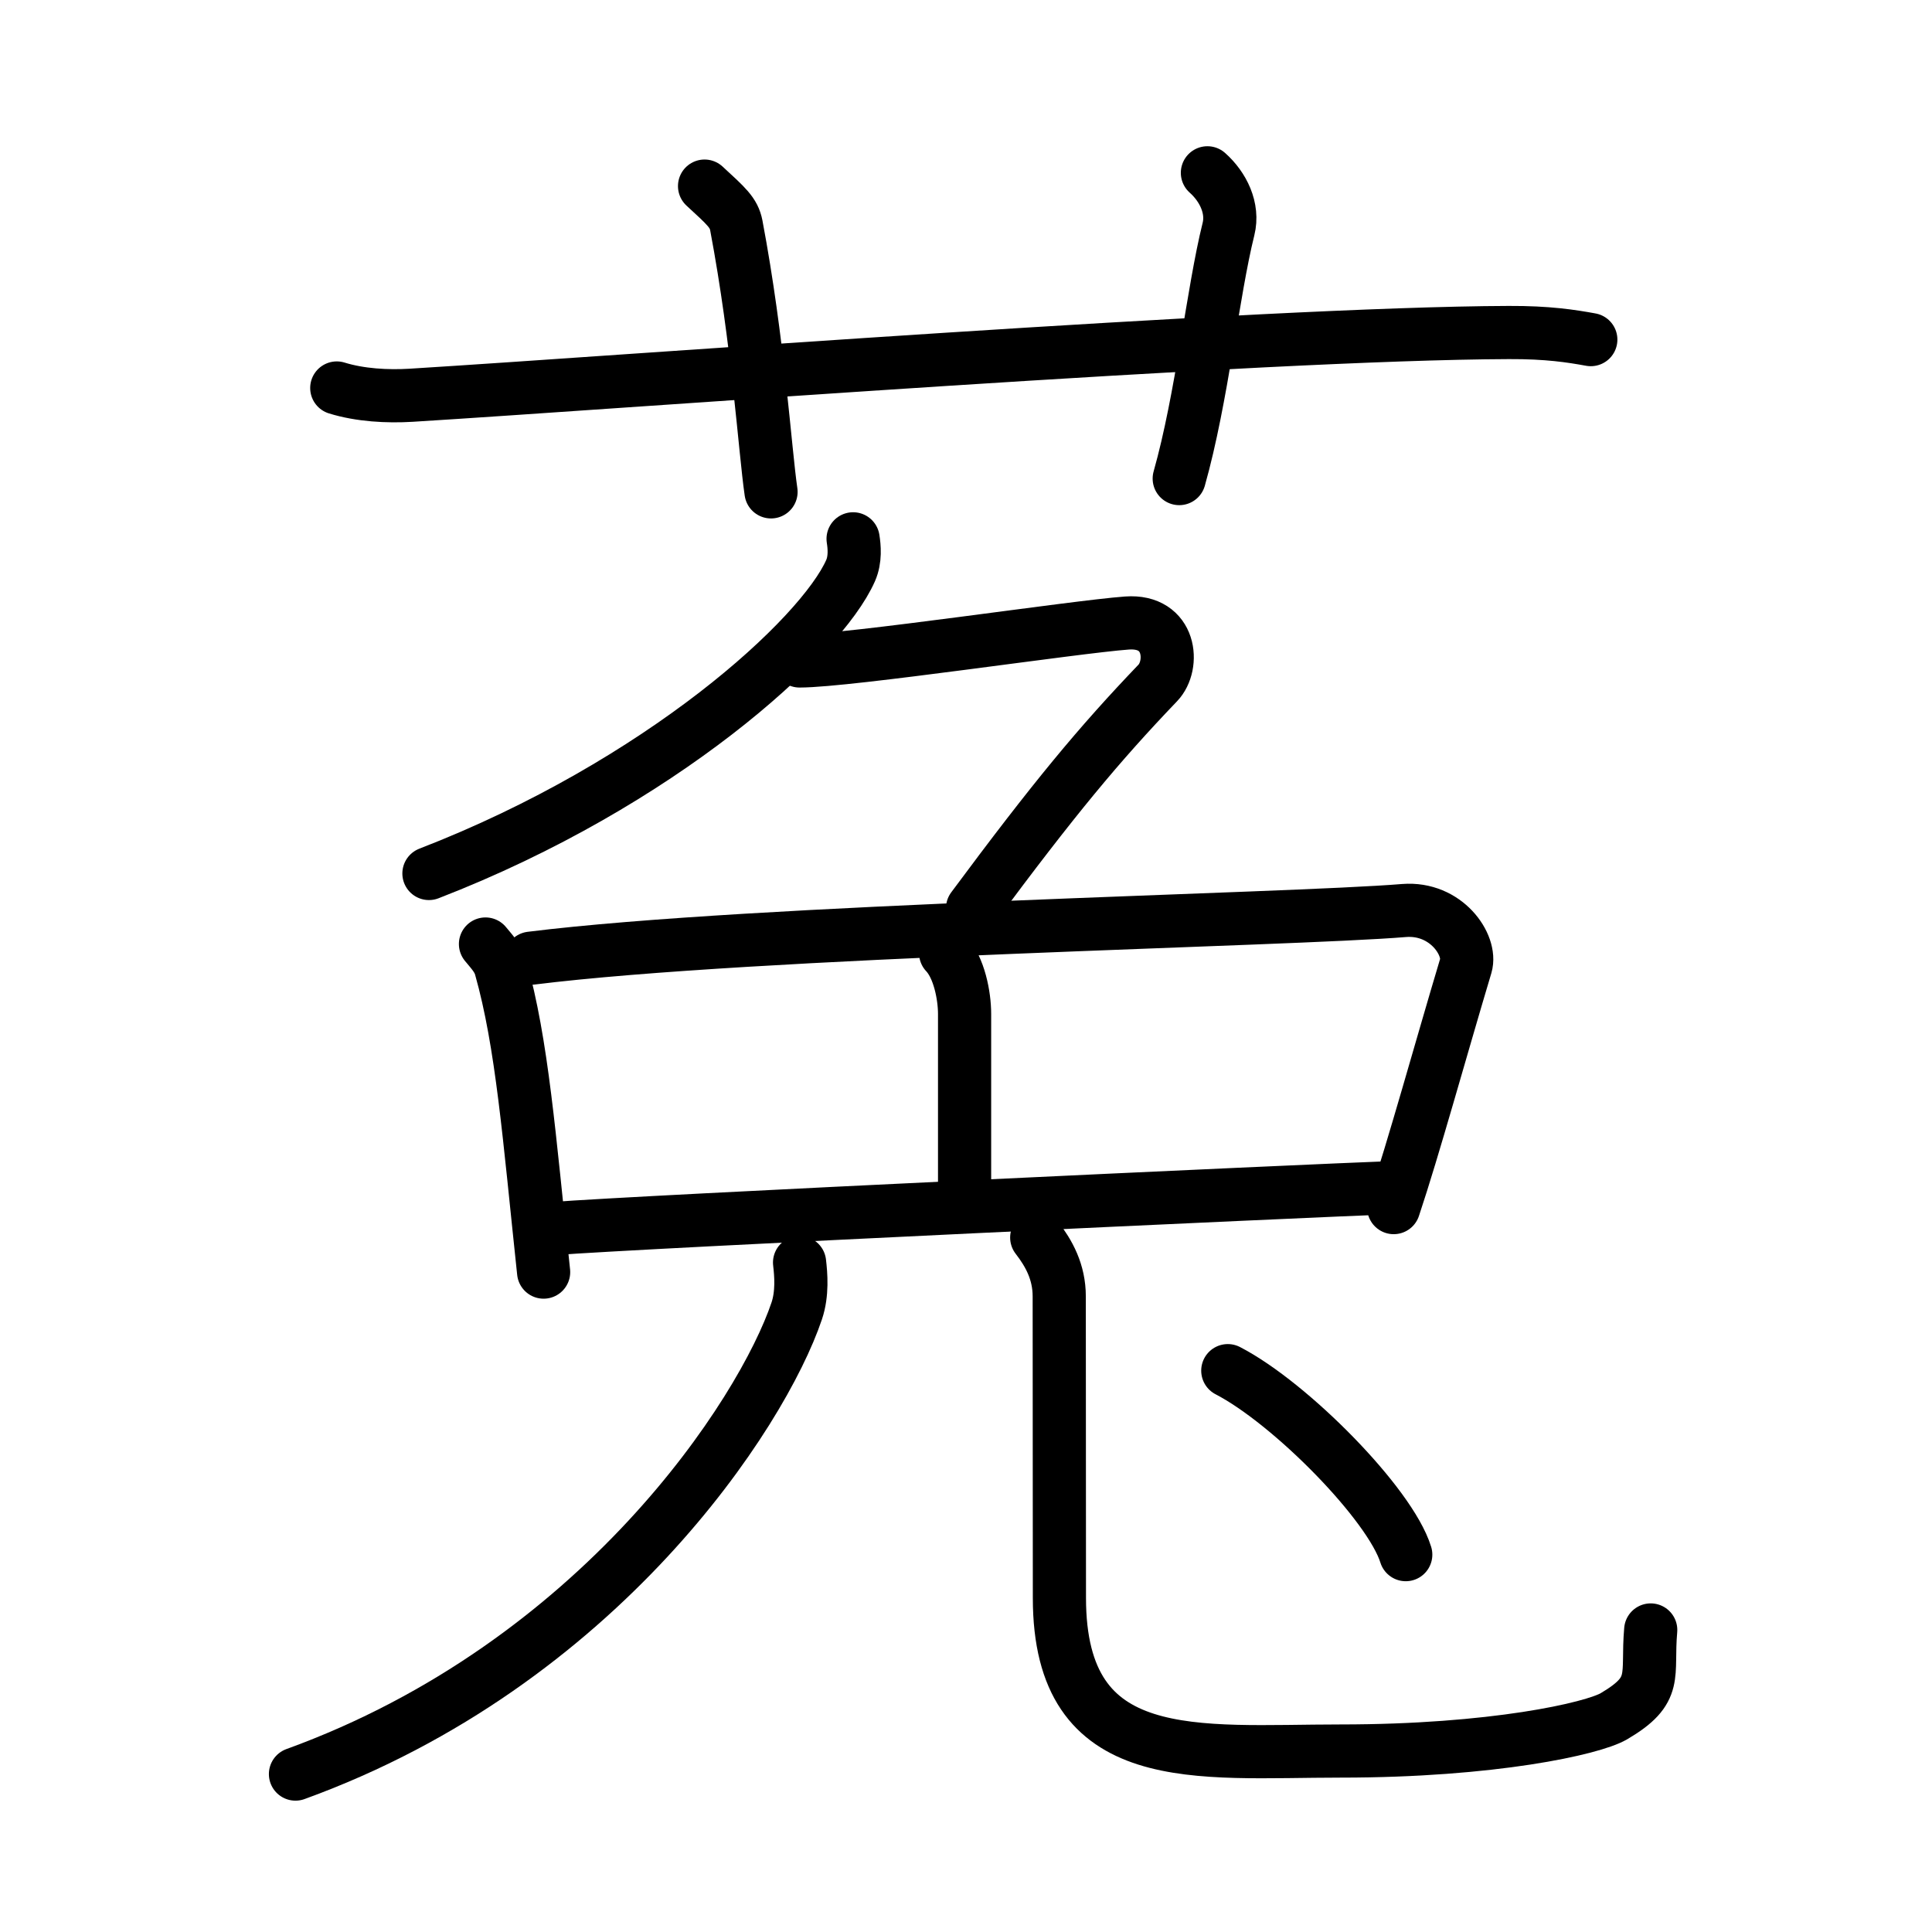 <svg xmlns="http://www.w3.org/2000/svg" width="109" height="109" viewBox="0 0 109 109"><g xmlns:kvg="http://kanjivg.tagaini.net" id="kvg:StrokePaths_083df" style="fill:none;stroke:#000000;stroke-width:3;stroke-linecap:round;stroke-linejoin:round;"><g id="kvg:083df" kvg:element="&#33759;"><g id="kvg:083df-g1" kvg:element="&#33401;" kvg:variant="true" kvg:original="&#33400;" kvg:position="top" kvg:radical="general"><path id="kvg:083df-s1" kvg:type="&#12752;" d="M19,21.89c1.32,0.41,2.86,0.49,4.19,0.41c12.16-0.75,47.92-3.49,61.93-3.54c2.2-0.01,3.53,0.2,4.63,0.4"/><path id="kvg:083df-s2" kvg:type="&#12753;a" d="M39.75,10.5c1.25,1.15,1.65,1.5,1.79,2.21c1.25,6.62,1.61,12.64,1.96,15.04"/><path id="kvg:083df-s3" kvg:type="&#12753;a" d="M68.12,9.75c0.89,0.79,1.48,2,1.19,3.17c-0.89,3.57-1.49,9.52-2.78,14.08"/></g><g id="kvg:083df-g2" kvg:position="bottom"><g id="kvg:083df-g3" kvg:element="&#20820;" kvg:variant="true"><g id="kvg:083df-g4" kvg:element="&#20813;"><g id="kvg:083df-g5" kvg:position="top"><g id="kvg:083df-g6" kvg:element="&#131210;" kvg:variant="true" kvg:original="&#21241;"><path id="kvg:083df-s4" kvg:type="&#12754;" d="M48.13,30.4c0.07,0.44,0.14,1.15-0.14,1.79c-1.66,3.77-10.71,12.03-23.79,17.09"/><path id="kvg:083df-s5" kvg:type="&#12743;" d="M45.11,37.29c2.77,0,15.56-1.93,18.47-2.14c2.5-0.18,2.7,2.38,1.74,3.38C62,42,59.5,45,54.87,51.24"/></g><path id="kvg:083df-s6" kvg:type="&#12753;" d="M27.39,53.26c0.35,0.43,0.71,0.79,0.86,1.33c1.21,4.29,1.6,9.48,2.42,17.18"/><path id="kvg:083df-s7" kvg:type="&#12757;" d="M29.95,54.06c12.69-1.58,42.72-2.15,49.26-2.69c2.39-0.19,3.83,1.96,3.49,3.11c-1.42,4.74-2.94,10.27-4.07,13.65"/><path id="kvg:083df-s8" kvg:type="&#12753;" d="M53.35,53.77c0.77,0.81,1.07,2.42,1.07,3.43c0,3.84,0,8.08,0,9.69"/><path id="kvg:083df-s9" kvg:type="&#12752;" d="M31.12,69.32c5.13-0.4,42.16-2.12,47.81-2.33"/></g><g id="kvg:083df-g7" kvg:element="&#20799;" kvg:original="&#20843;" kvg:position="bottom"><g id="kvg:083df-g8" kvg:element="&#20031;" kvg:position="left"><path id="kvg:083df-s10" kvg:type="&#12754;" d="M45.11,71.23c0.08,0.68,0.17,1.75-0.16,2.73c-1.94,5.76-11.11,19.9-28.28,26.13"/></g><g id="kvg:083df-g9" kvg:position="right"><path id="kvg:083df-s11" kvg:type="&#12767;" d="M58.49,69.82c0.69,0.89,1.27,1.94,1.27,3.32c0,5.36,0.01,12.84,0.01,17.01c0,9.74,7.75,8.64,15.87,8.64c8.57,0,14.21-1.26,15.41-1.96c2.55-1.5,1.85-2.25,2.08-4.87"/></g></g></g></g><g id="kvg:083df-g10" kvg:element="&#20022;"><path id="kvg:083df-s12" kvg:type="&#12756;" d="M69.27,77.33c3.54,1.83,9.16,7.53,10.04,10.38"/></g></g></g></g></svg>